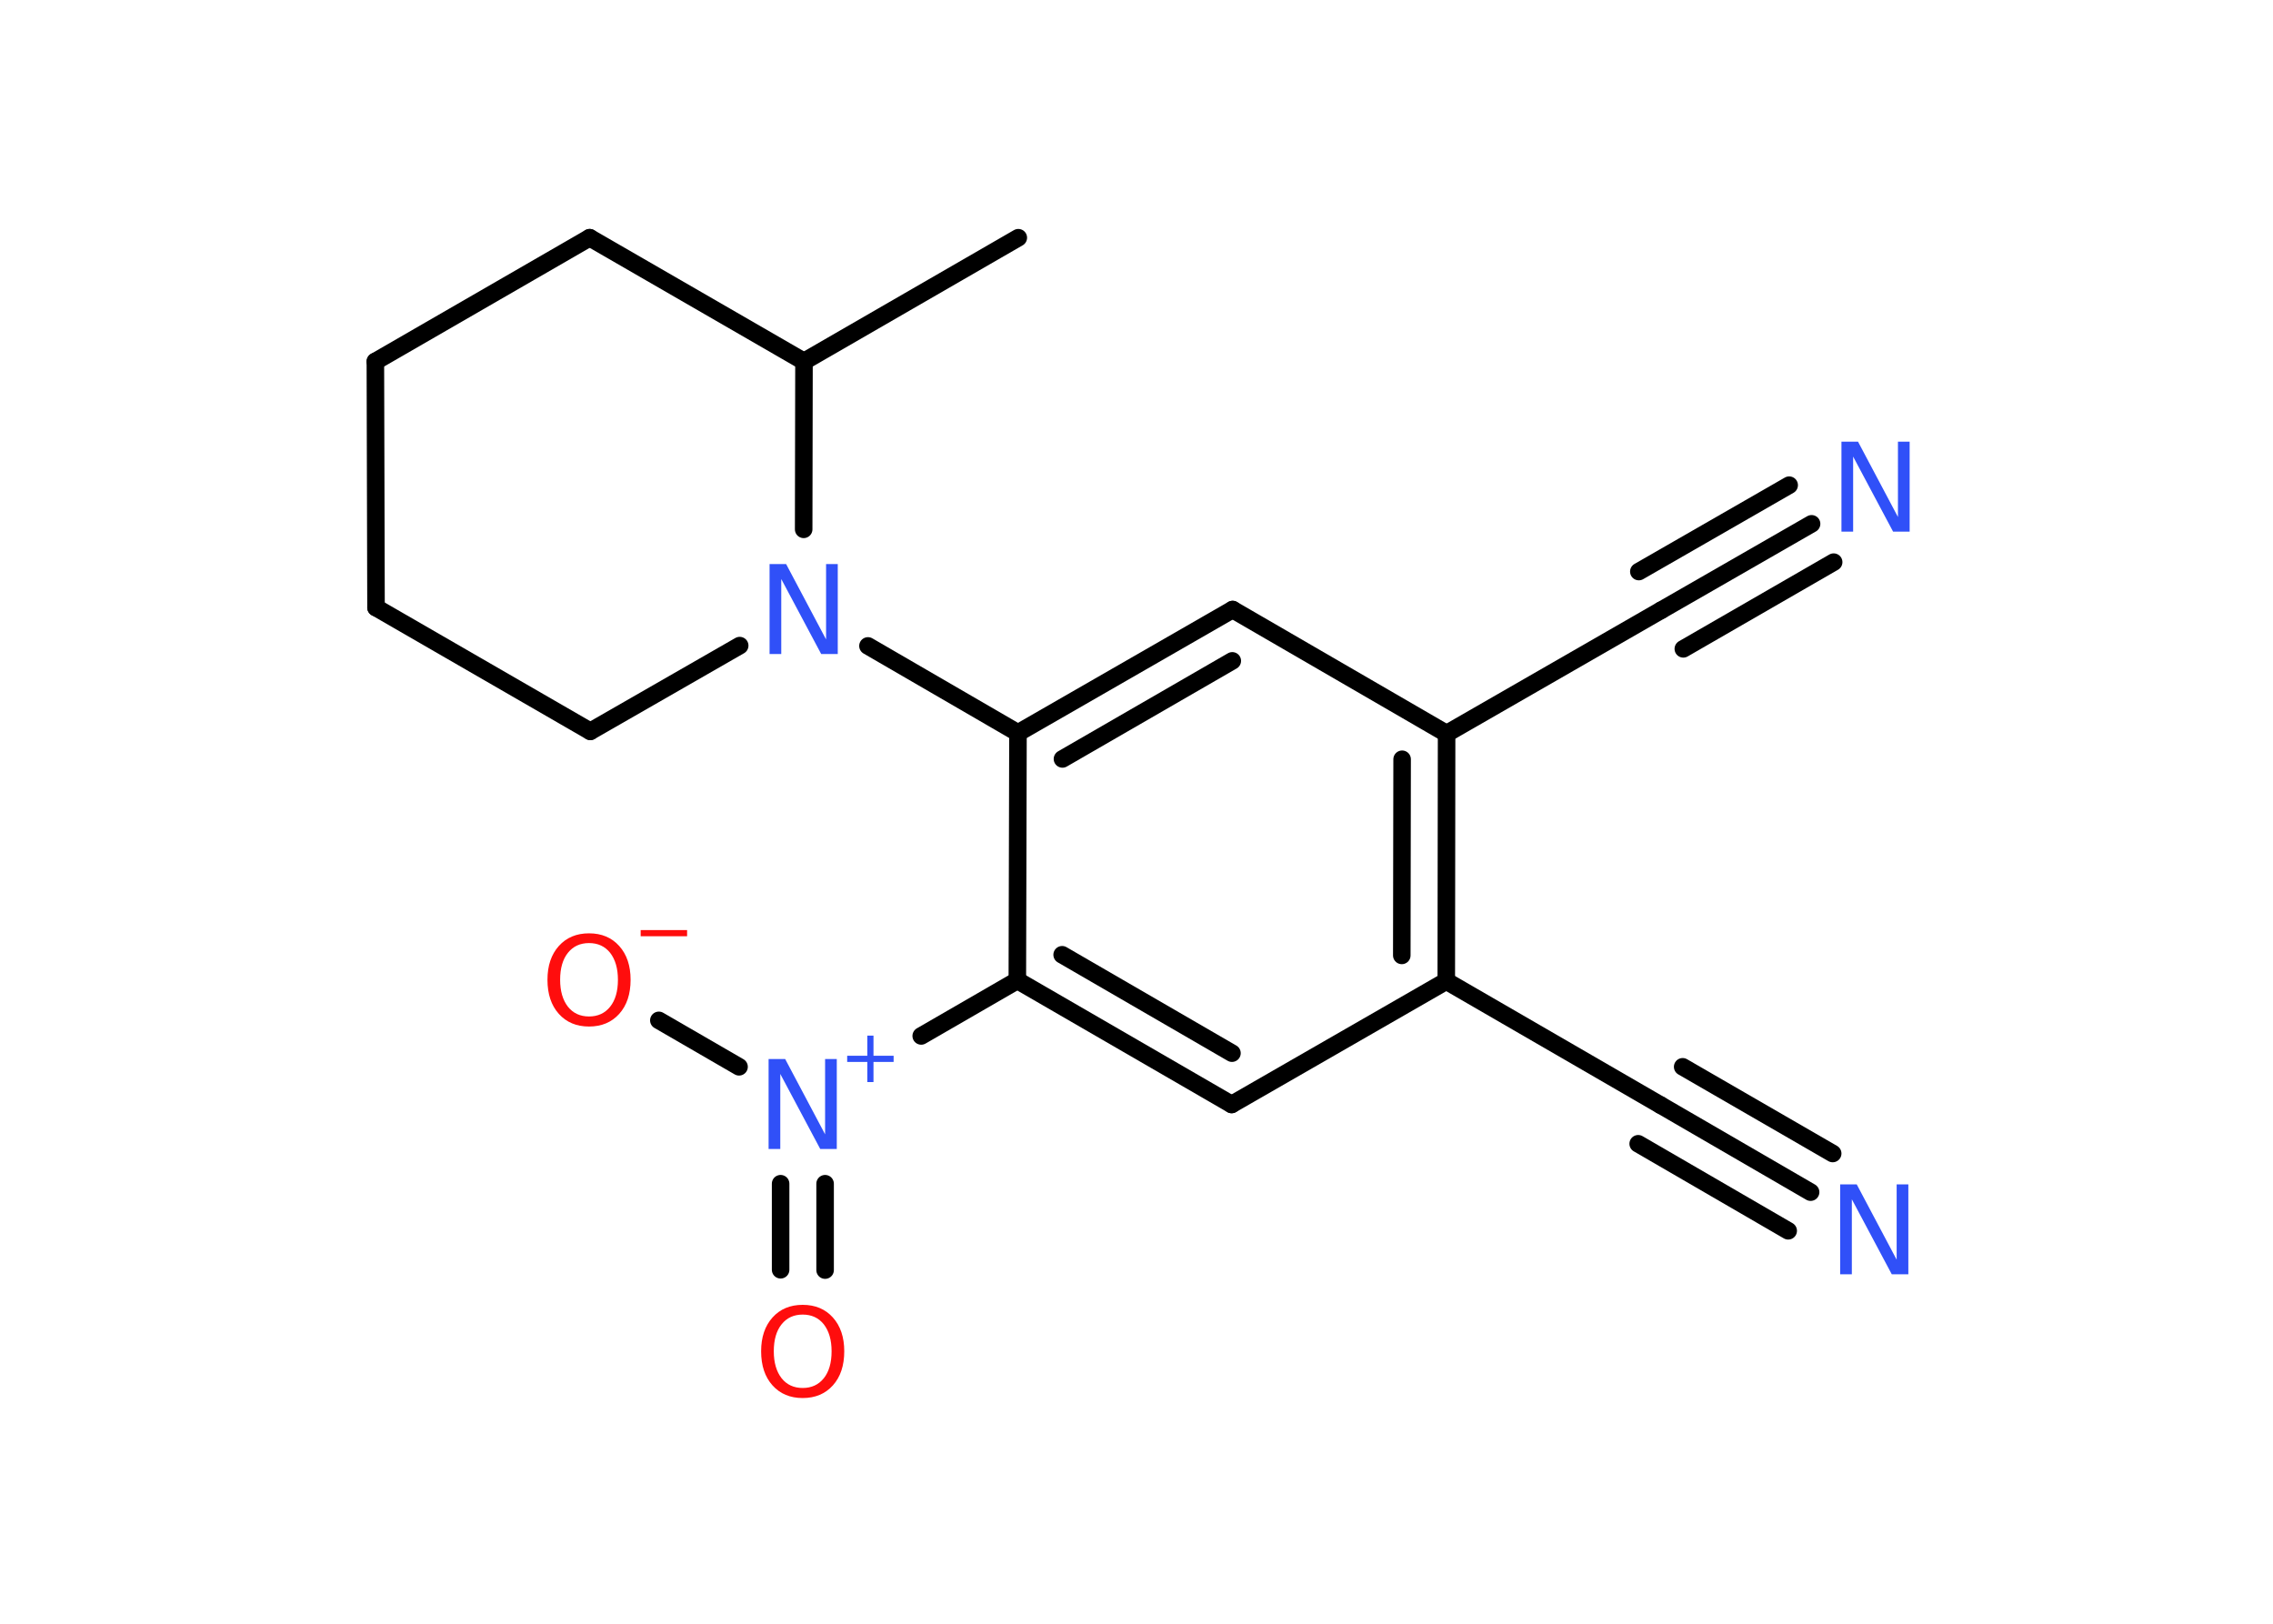 <?xml version='1.0' encoding='UTF-8'?>
<!DOCTYPE svg PUBLIC "-//W3C//DTD SVG 1.1//EN" "http://www.w3.org/Graphics/SVG/1.1/DTD/svg11.dtd">
<svg version='1.2' xmlns='http://www.w3.org/2000/svg' xmlns:xlink='http://www.w3.org/1999/xlink' width='70.0mm' height='50.0mm' viewBox='0 0 70.0 50.0'>
  <desc>Generated by the Chemistry Development Kit (http://github.com/cdk)</desc>
  <g stroke-linecap='round' stroke-linejoin='round' stroke='#000000' stroke-width='.54' fill='#3050F8'>
    <rect x='.0' y='.0' width='70.0' height='50.0' fill='#FFFFFF' stroke='none'/>
    <g id='mol1' class='mol'>
      <line id='mol1bnd1' class='bond' x1='31.36' y1='7.32' x2='24.76' y2='11.13'/>
      <line id='mol1bnd2' class='bond' x1='24.76' y1='11.13' x2='18.16' y2='7.32'/>
      <line id='mol1bnd3' class='bond' x1='18.16' y1='7.32' x2='11.56' y2='11.13'/>
      <line id='mol1bnd4' class='bond' x1='11.56' y1='11.13' x2='11.58' y2='18.71'/>
      <line id='mol1bnd5' class='bond' x1='11.58' y1='18.71' x2='18.18' y2='22.52'/>
      <line id='mol1bnd6' class='bond' x1='18.18' y1='22.52' x2='22.78' y2='19.88'/>
      <line id='mol1bnd7' class='bond' x1='24.76' y1='11.13' x2='24.75' y2='16.3'/>
      <line id='mol1bnd8' class='bond' x1='26.73' y1='19.89' x2='31.35' y2='22.57'/>
      <g id='mol1bnd9' class='bond'>
        <line x1='37.96' y1='18.77' x2='31.35' y2='22.57'/>
        <line x1='37.95' y1='20.35' x2='32.72' y2='23.37'/>
      </g>
      <line id='mol1bnd10' class='bond' x1='37.96' y1='18.77' x2='44.55' y2='22.59'/>
      <line id='mol1bnd11' class='bond' x1='44.55' y1='22.59' x2='51.16' y2='18.79'/>
      <g id='mol1bnd12' class='bond'>
        <line x1='51.16' y1='18.79' x2='55.79' y2='16.13'/>
        <line x1='50.47' y1='17.6' x2='55.1' y2='14.94'/>
        <line x1='51.84' y1='19.98' x2='56.47' y2='17.31'/>
      </g>
      <g id='mol1bnd13' class='bond'>
        <line x1='44.54' y1='30.21' x2='44.55' y2='22.59'/>
        <line x1='43.17' y1='29.42' x2='43.18' y2='23.38'/>
      </g>
      <line id='mol1bnd14' class='bond' x1='44.54' y1='30.21' x2='51.14' y2='34.03'/>
      <g id='mol1bnd15' class='bond'>
        <line x1='51.14' y1='34.03' x2='55.76' y2='36.71'/>
        <line x1='51.82' y1='32.85' x2='56.44' y2='35.52'/>
        <line x1='50.45' y1='35.22' x2='55.07' y2='37.9'/>
      </g>
      <line id='mol1bnd16' class='bond' x1='44.54' y1='30.21' x2='37.93' y2='34.01'/>
      <g id='mol1bnd17' class='bond'>
        <line x1='31.33' y1='30.19' x2='37.93' y2='34.01'/>
        <line x1='32.71' y1='29.4' x2='37.94' y2='32.43'/>
      </g>
      <line id='mol1bnd18' class='bond' x1='31.35' y1='22.57' x2='31.33' y2='30.19'/>
      <line id='mol1bnd19' class='bond' x1='31.33' y1='30.19' x2='28.37' y2='31.9'/>
      <g id='mol1bnd20' class='bond'>
        <line x1='25.41' y1='36.45' x2='25.41' y2='39.11'/>
        <line x1='24.04' y1='36.45' x2='24.04' y2='39.1'/>
      </g>
      <line id='mol1bnd21' class='bond' x1='22.76' y1='32.85' x2='20.29' y2='31.42'/>
      <path id='mol1atm7' class='atom' d='M23.71 17.37h.5l1.23 2.32v-2.32h.36v2.77h-.51l-1.23 -2.31v2.31h-.36v-2.77z' stroke='none'/>
      <path id='mol1atm12' class='atom' d='M56.72 13.6h.5l1.23 2.32v-2.32h.36v2.77h-.51l-1.23 -2.31v2.31h-.36v-2.77z' stroke='none'/>
      <path id='mol1atm15' class='atom' d='M56.68 36.47h.5l1.23 2.32v-2.32h.36v2.77h-.51l-1.23 -2.31v2.31h-.36v-2.77z' stroke='none'/>
      <g id='mol1atm18' class='atom'>
        <path d='M23.68 32.61h.5l1.23 2.32v-2.32h.36v2.77h-.51l-1.23 -2.31v2.31h-.36v-2.77z' stroke='none'/>
        <path d='M26.9 31.89v.62h.62v.19h-.62v.62h-.19v-.62h-.62v-.19h.62v-.62h.19z' stroke='none'/>
      </g>
      <path id='mol1atm19' class='atom' d='M24.72 40.48q-.41 .0 -.65 .3q-.24 .3 -.24 .83q.0 .52 .24 .83q.24 .3 .65 .3q.41 .0 .65 -.3q.24 -.3 .24 -.83q.0 -.52 -.24 -.83q-.24 -.3 -.65 -.3zM24.72 40.18q.58 .0 .93 .39q.35 .39 .35 1.04q.0 .66 -.35 1.05q-.35 .39 -.93 .39q-.58 .0 -.93 -.39q-.35 -.39 -.35 -1.05q.0 -.65 .35 -1.04q.35 -.39 .93 -.39z' stroke='none' fill='#FF0D0D'/>
      <g id='mol1atm20' class='atom'>
        <path d='M18.14 29.04q-.41 .0 -.65 .3q-.24 .3 -.24 .83q.0 .52 .24 .83q.24 .3 .65 .3q.41 .0 .65 -.3q.24 -.3 .24 -.83q.0 -.52 -.24 -.83q-.24 -.3 -.65 -.3zM18.14 28.74q.58 .0 .93 .39q.35 .39 .35 1.04q.0 .66 -.35 1.05q-.35 .39 -.93 .39q-.58 .0 -.93 -.39q-.35 -.39 -.35 -1.05q.0 -.65 .35 -1.04q.35 -.39 .93 -.39z' stroke='none' fill='#FF0D0D'/>
        <path d='M19.73 28.64h1.43v.19h-1.43v-.19z' stroke='none' fill='#FF0D0D'/>
      </g>
    </g>
  </g>
</svg>
